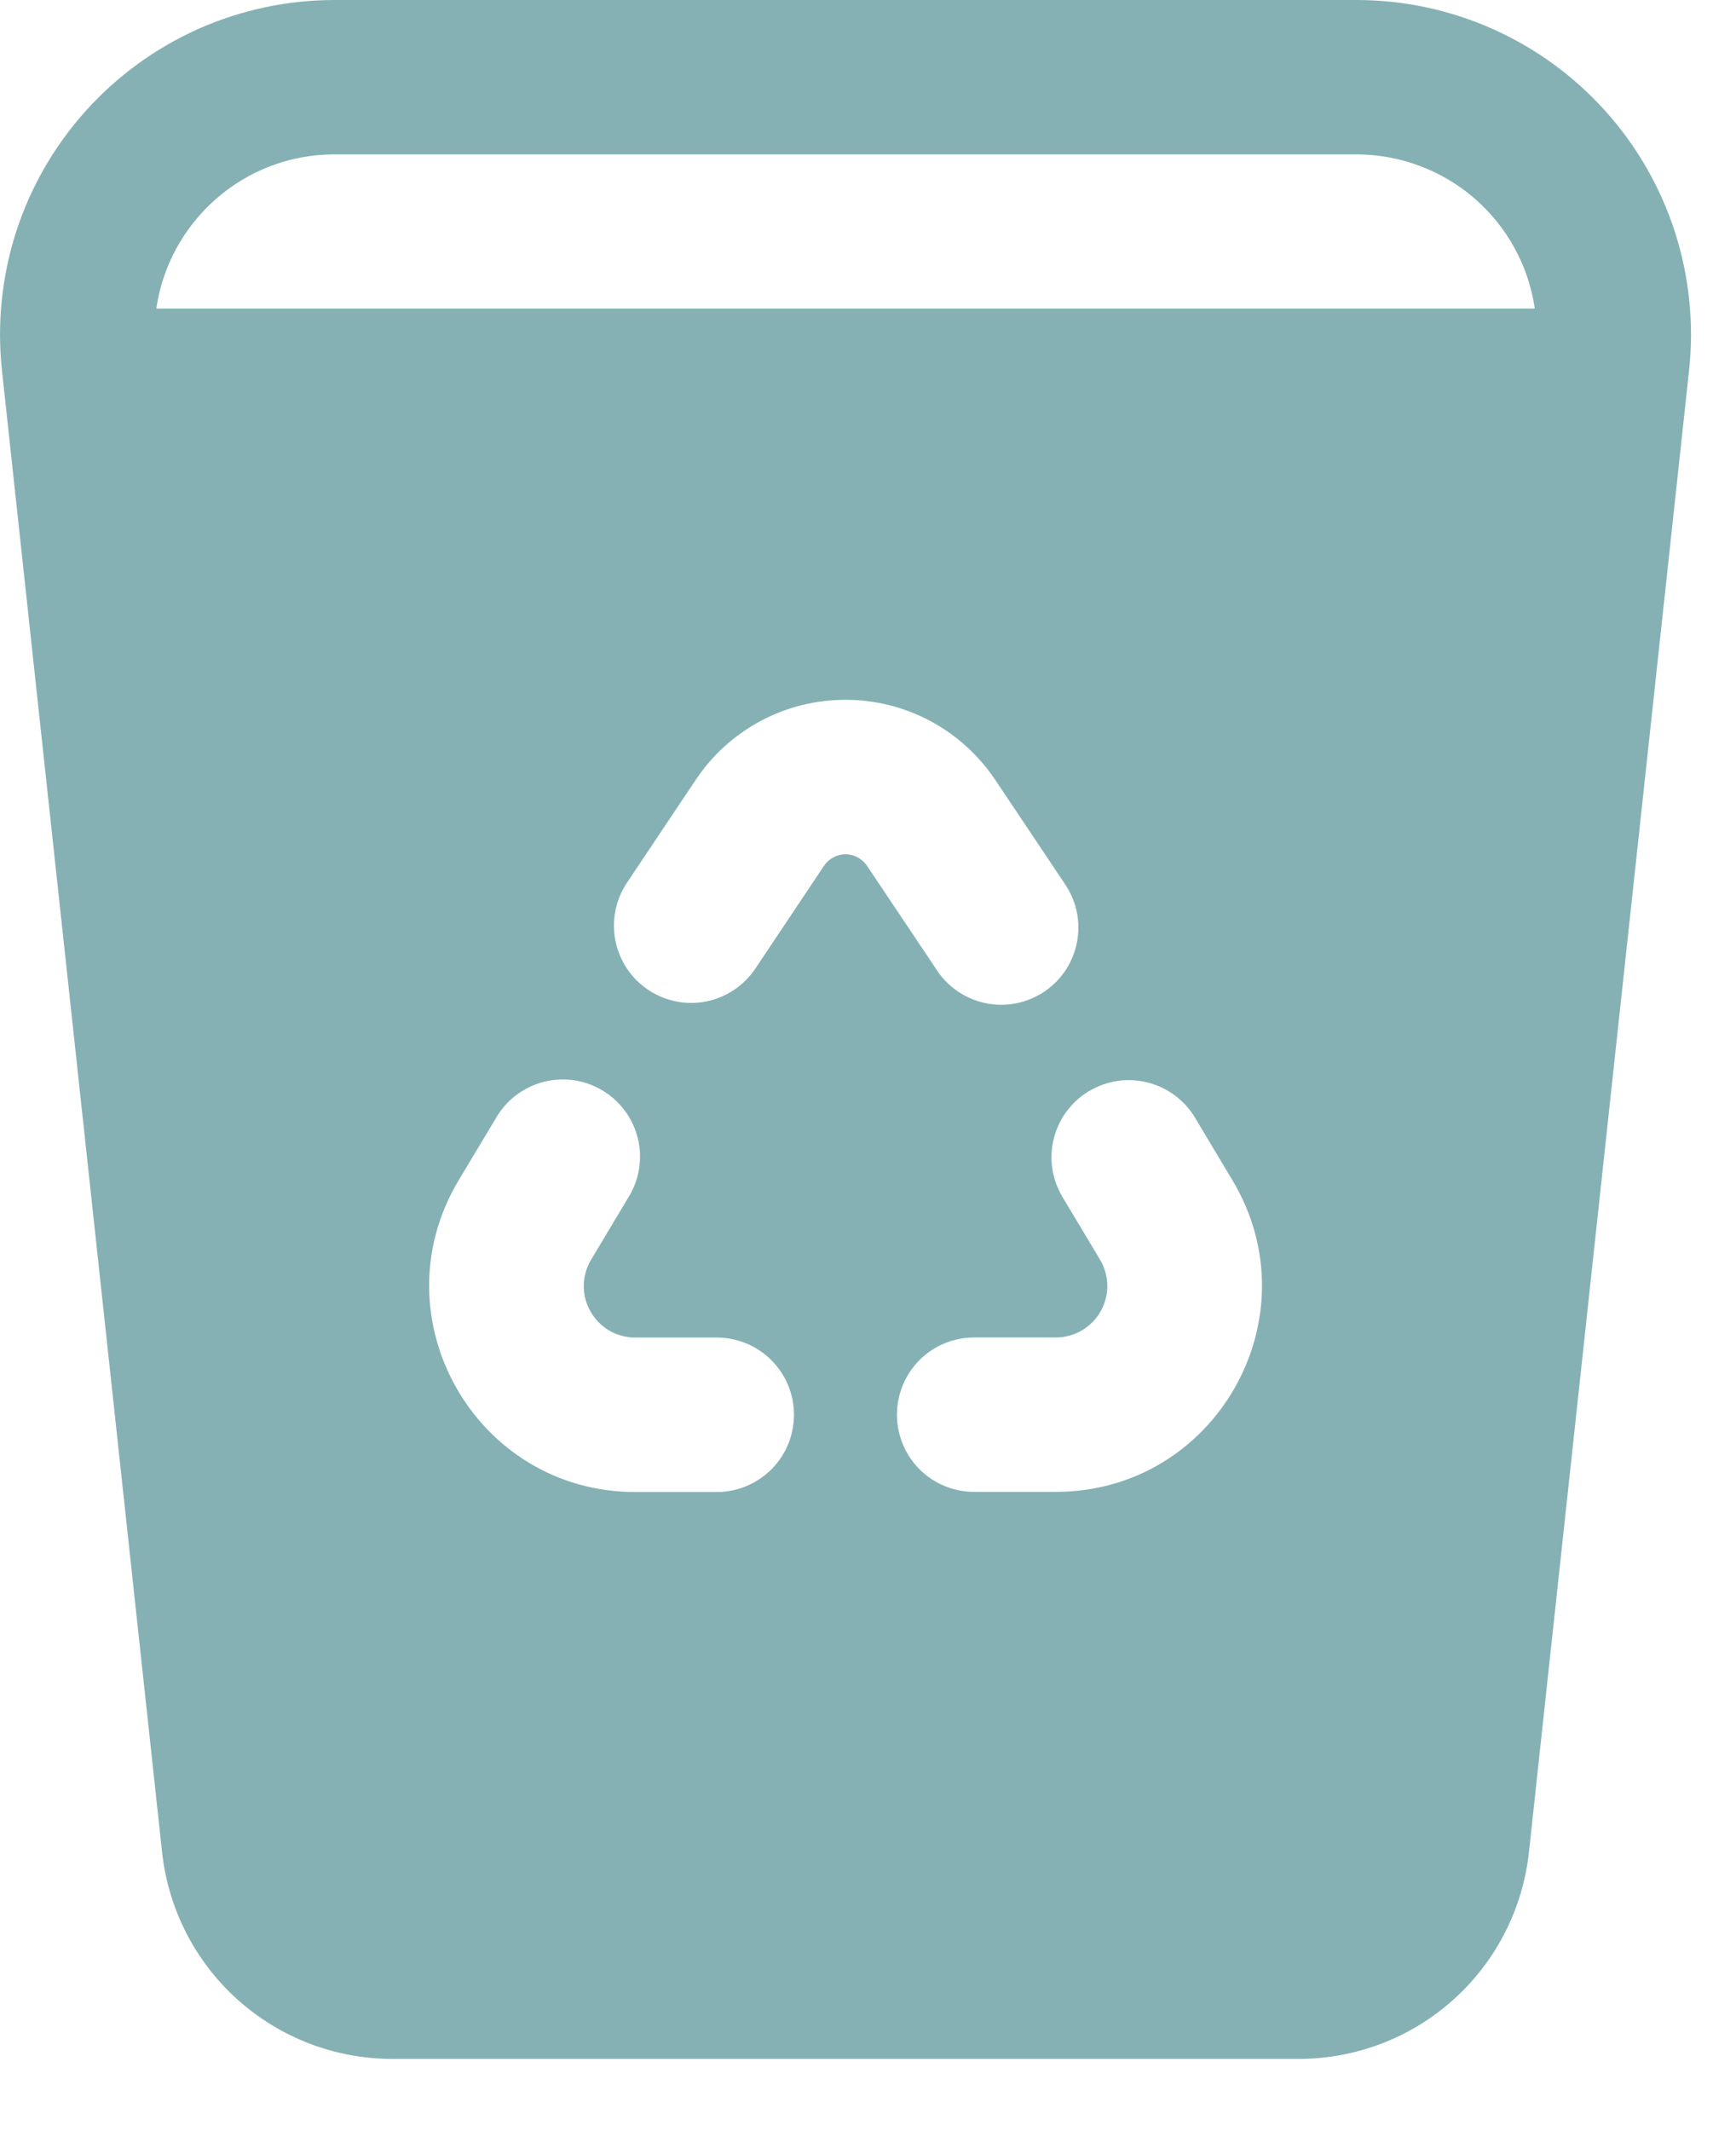 <svg width="22" height="27" viewBox="0 0 22 27" fill="none" xmlns="http://www.w3.org/2000/svg">
<path d="M0.025 4.695C-0.039 4.104 0.022 3.505 0.204 2.938C0.387 2.372 0.687 1.85 1.085 1.407C1.482 0.964 1.969 0.61 2.512 0.367C3.056 0.125 3.645 -0 4.24 1.62958e-07H17.191C17.786 1.8271e-05 18.375 0.125 18.918 0.368C19.462 0.61 19.948 0.965 20.346 1.408C20.743 1.85 21.043 2.372 21.226 2.939C21.408 3.505 21.469 4.104 21.405 4.695L19.376 23.465C19.298 24.185 18.958 24.85 18.419 25.334C17.881 25.818 17.182 26.085 16.458 26.085H4.972C4.248 26.085 3.55 25.818 3.011 25.334C2.473 24.851 2.132 24.186 2.054 23.466L0.025 4.695ZM1.981 3.909H19.45C19.371 3.366 19.099 2.871 18.684 2.512C18.269 2.154 17.739 1.957 17.191 1.956H4.24C3.079 1.956 2.139 2.817 1.981 3.909ZM10.444 10.967C10.474 10.923 10.514 10.887 10.562 10.862C10.609 10.836 10.662 10.823 10.715 10.823C10.768 10.823 10.821 10.836 10.868 10.862C10.915 10.887 10.956 10.923 10.986 10.967L11.86 12.272C11.929 12.383 12.02 12.478 12.127 12.553C12.235 12.628 12.356 12.681 12.484 12.708C12.612 12.736 12.744 12.737 12.873 12.712C13.001 12.688 13.123 12.637 13.232 12.565C13.341 12.492 13.434 12.398 13.506 12.289C13.578 12.179 13.627 12.056 13.65 11.928C13.674 11.799 13.671 11.667 13.643 11.539C13.614 11.411 13.56 11.291 13.485 11.184L12.612 9.88C12.403 9.568 12.121 9.312 11.79 9.135C11.459 8.958 11.09 8.866 10.714 8.866C10.339 8.866 9.969 8.958 9.638 9.135C9.307 9.312 9.025 9.568 8.817 9.88L7.945 11.184C7.801 11.4 7.749 11.664 7.799 11.918C7.85 12.173 7.999 12.397 8.215 12.541C8.43 12.685 8.695 12.738 8.949 12.688C9.204 12.637 9.428 12.487 9.572 12.272L10.444 10.967ZM7.966 15.166C8.034 15.056 8.079 14.933 8.099 14.806C8.119 14.678 8.114 14.547 8.083 14.422C8.052 14.296 7.997 14.178 7.92 14.074C7.843 13.97 7.747 13.882 7.636 13.816C7.525 13.749 7.402 13.705 7.274 13.686C7.147 13.668 7.016 13.674 6.891 13.706C6.766 13.738 6.648 13.795 6.545 13.872C6.441 13.95 6.354 14.047 6.289 14.159L5.814 14.951C4.771 16.689 6.023 18.903 8.051 18.903H9.084C9.343 18.903 9.592 18.799 9.776 18.616C9.959 18.433 10.062 18.184 10.062 17.924C10.062 17.665 9.959 17.416 9.776 17.233C9.592 17.049 9.343 16.946 9.084 16.946H8.051C7.935 16.946 7.822 16.916 7.722 16.858C7.622 16.799 7.54 16.716 7.483 16.615C7.426 16.515 7.396 16.401 7.398 16.285C7.4 16.17 7.432 16.057 7.492 15.958L7.966 15.166ZM13.802 13.822C13.691 13.889 13.595 13.976 13.518 14.079C13.441 14.182 13.386 14.3 13.355 14.424C13.323 14.549 13.317 14.679 13.336 14.806C13.355 14.933 13.399 15.056 13.465 15.166L13.94 15.958C13.999 16.057 14.031 16.169 14.033 16.285C14.034 16.4 14.005 16.514 13.948 16.614C13.891 16.715 13.808 16.798 13.709 16.856C13.609 16.914 13.496 16.945 13.38 16.945H12.345C12.085 16.945 11.836 17.048 11.653 17.231C11.47 17.415 11.367 17.664 11.367 17.923C11.367 18.183 11.47 18.431 11.653 18.615C11.836 18.798 12.085 18.901 12.345 18.901H13.38C15.407 18.901 16.66 16.691 15.618 14.952L15.144 14.16C15.078 14.05 14.991 13.954 14.887 13.877C14.784 13.801 14.667 13.745 14.542 13.714C14.418 13.683 14.288 13.676 14.161 13.695C14.034 13.714 13.912 13.758 13.802 13.824" fill="#85B1B4"/>
</svg>
